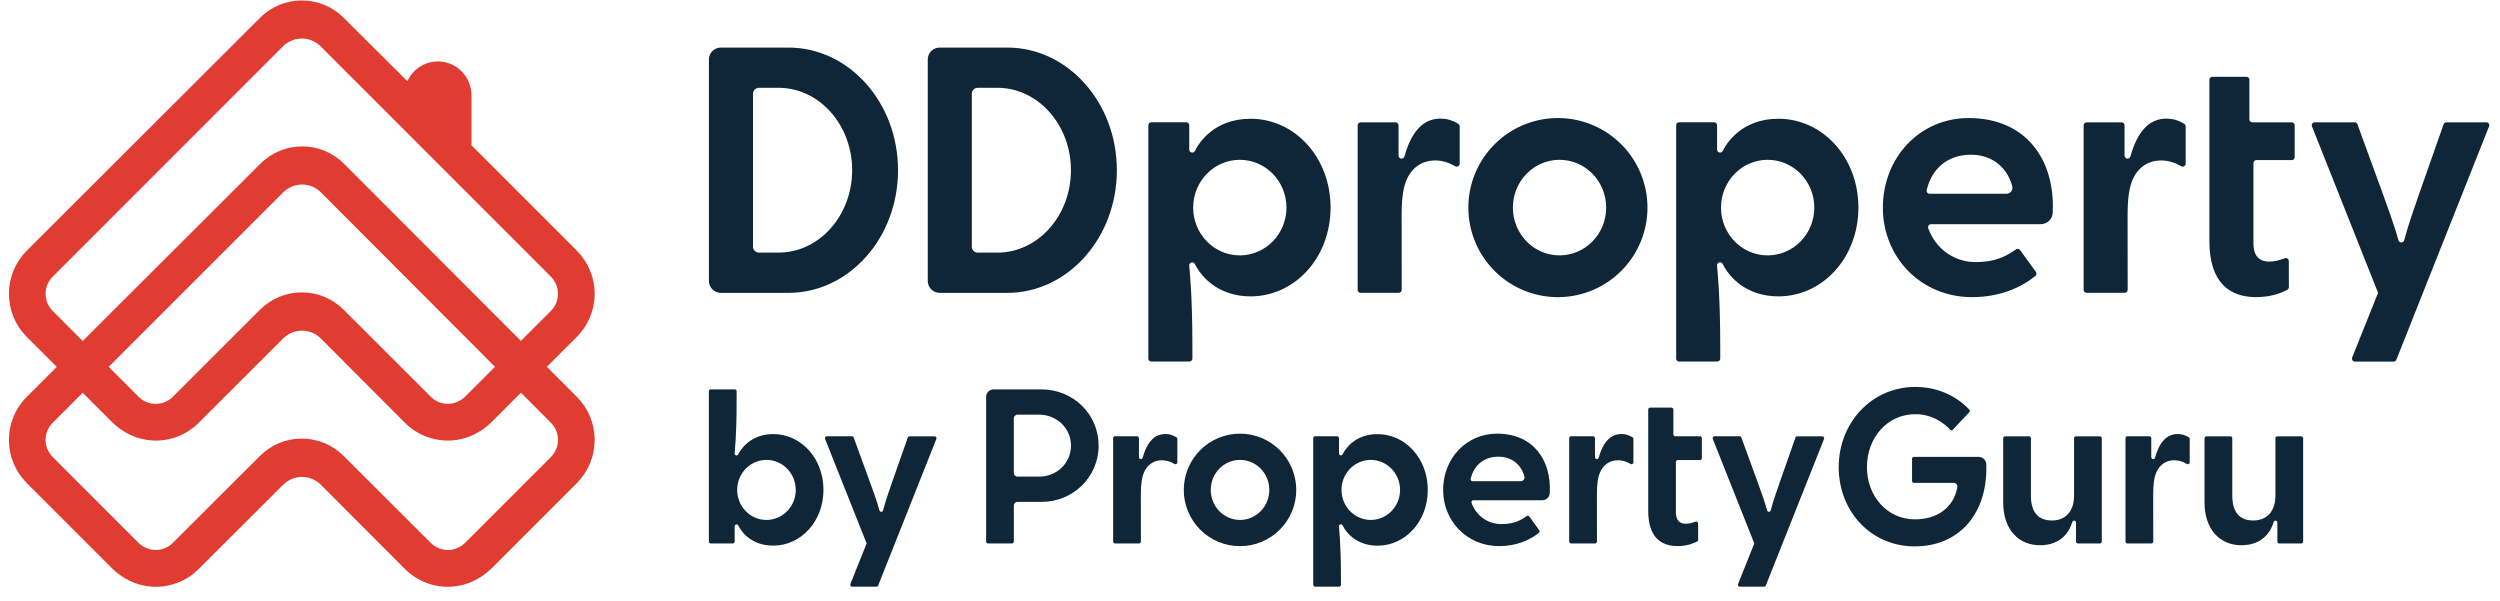 <svg width="104" height="25" viewBox="0 0 104 25" fill="none" xmlns="http://www.w3.org/2000/svg">
<g clip-path="url(#clip0_1255_29810)">
<path d="M23.998 16.509L22.75 15.26L23.998 14.013C24.472 13.537 24.738 12.893 24.738 12.222C24.738 11.55 24.472 10.906 23.998 10.43L19.614 6.046V3.974C19.614 3.264 19.093 2.658 18.403 2.568C18.105 2.529 17.803 2.587 17.541 2.733C17.279 2.879 17.071 3.106 16.948 3.379L14.292 0.735C13.831 0.276 13.207 0.019 12.556 0.019C11.905 0.019 11.281 0.277 10.82 0.737L1.111 10.43C0.637 10.906 0.371 11.55 0.371 12.222C0.371 12.893 0.637 13.537 1.111 14.013L2.362 15.263L1.112 16.51C0.637 16.985 0.37 17.63 0.37 18.302C0.37 18.973 0.637 19.617 1.112 20.093L4.646 23.627C5.095 24.077 5.687 24.368 6.321 24.405C6.68 24.428 7.039 24.374 7.375 24.247C7.711 24.12 8.016 23.922 8.269 23.667L11.782 20.163C11.885 20.061 12.007 19.979 12.141 19.924C12.276 19.868 12.42 19.84 12.565 19.84C12.71 19.84 12.854 19.869 12.988 19.925C13.123 19.981 13.245 20.062 13.347 20.165L16.843 23.667C17.096 23.922 17.401 24.119 17.737 24.246C18.073 24.374 18.433 24.428 18.791 24.405C19.425 24.366 20.017 24.076 20.467 23.627L24.001 20.093C24.474 19.616 24.739 18.972 24.738 18.3C24.738 17.629 24.472 16.985 23.998 16.509ZM2.191 12.933C2.098 12.839 2.023 12.729 1.973 12.606C1.922 12.484 1.896 12.353 1.896 12.221C1.896 12.089 1.922 11.958 1.973 11.836C2.023 11.714 2.098 11.603 2.191 11.51L11.772 1.928C12.204 1.495 12.903 1.495 13.336 1.928L22.917 11.51C23.309 11.902 23.309 12.54 22.917 12.933L21.669 14.18L14.309 6.811C13.848 6.35 13.223 6.091 12.572 6.09C11.92 6.09 11.295 6.348 10.833 6.808L3.441 14.185L2.191 12.933ZM20.591 15.258L19.369 16.481C19.191 16.665 18.952 16.778 18.697 16.798C18.404 16.816 18.126 16.711 17.921 16.505L14.293 12.882C13.832 12.422 13.207 12.163 12.555 12.163C11.904 12.163 11.279 12.422 10.818 12.882L7.19 16.506C7.097 16.6 6.986 16.674 6.864 16.724C6.741 16.775 6.61 16.8 6.478 16.8C6.346 16.8 6.215 16.775 6.093 16.724C5.971 16.674 5.86 16.6 5.767 16.506L4.521 15.26L11.784 8C11.887 7.897 12.009 7.816 12.144 7.76C12.278 7.704 12.422 7.676 12.567 7.676C12.713 7.676 12.857 7.705 12.991 7.761C13.125 7.817 13.247 7.899 13.35 8.002L20.59 15.258L20.591 15.258ZM22.919 19.012L19.369 22.561C19.191 22.745 18.952 22.857 18.697 22.878C18.404 22.896 18.126 22.79 17.921 22.585L14.291 18.963C13.83 18.503 13.206 18.245 12.555 18.245C11.903 18.245 11.279 18.503 10.818 18.963L7.188 22.585C6.984 22.79 6.705 22.896 6.412 22.878C6.157 22.857 5.919 22.745 5.741 22.561L2.191 19.011C2.098 18.918 2.023 18.806 1.973 18.684C1.922 18.562 1.896 18.431 1.896 18.299C1.896 18.167 1.922 18.036 1.973 17.914C2.023 17.792 2.098 17.681 2.191 17.588L3.44 16.339L4.646 17.544C5.095 17.994 5.687 18.285 6.321 18.323C6.68 18.346 7.039 18.292 7.375 18.165C7.711 18.037 8.016 17.84 8.269 17.585L11.781 14.079C11.988 13.871 12.27 13.755 12.563 13.755C12.857 13.755 13.138 13.872 13.345 14.08L16.841 17.585C17.095 17.839 17.399 18.037 17.735 18.164C18.072 18.291 18.431 18.345 18.789 18.323C19.423 18.284 20.015 17.993 20.465 17.544L21.672 16.337L22.92 17.588C23.107 17.777 23.212 18.033 23.212 18.3C23.212 18.566 23.106 18.822 22.919 19.011V19.012Z" fill="#E03C31"/>
<path d="M38.88 18.151H37.837C37.821 18.151 37.805 18.155 37.792 18.165C37.779 18.174 37.77 18.187 37.764 18.202L37.134 19.994C37.023 20.31 36.837 20.84 36.736 21.232C36.731 21.249 36.721 21.264 36.708 21.274C36.694 21.285 36.677 21.291 36.66 21.291C36.643 21.291 36.626 21.285 36.612 21.274C36.599 21.264 36.589 21.249 36.585 21.232C36.478 20.838 36.283 20.308 36.166 19.99L35.513 18.2C35.507 18.185 35.498 18.172 35.484 18.163C35.472 18.154 35.456 18.149 35.441 18.149H34.397C34.376 18.149 34.356 18.157 34.341 18.172C34.326 18.187 34.318 18.206 34.317 18.227C34.317 18.238 34.319 18.247 34.323 18.257L36.052 22.606L35.375 24.297C35.373 24.306 35.369 24.315 35.369 24.326C35.369 24.369 35.405 24.405 35.448 24.405H36.46C36.476 24.405 36.491 24.4 36.504 24.392C36.517 24.383 36.527 24.37 36.532 24.356L38.955 18.256C38.958 18.247 38.959 18.238 38.959 18.229C38.959 18.208 38.95 18.188 38.935 18.174C38.92 18.159 38.9 18.151 38.88 18.151ZM30.709 18.902C30.703 18.916 30.693 18.927 30.68 18.935C30.668 18.942 30.653 18.947 30.639 18.947C30.618 18.947 30.598 18.938 30.583 18.924C30.569 18.909 30.56 18.889 30.56 18.868C30.56 18.79 30.643 18.205 30.643 16.731V16.276C30.643 16.255 30.635 16.235 30.62 16.221C30.605 16.206 30.585 16.198 30.564 16.198H29.569C29.548 16.198 29.528 16.206 29.513 16.221C29.498 16.235 29.49 16.255 29.489 16.276V22.53C29.489 22.573 29.525 22.609 29.569 22.609H30.483C30.504 22.609 30.524 22.601 30.539 22.586C30.553 22.571 30.562 22.551 30.562 22.53V21.893C30.562 21.875 30.569 21.858 30.58 21.844C30.591 21.831 30.607 21.821 30.624 21.817C30.642 21.814 30.66 21.816 30.676 21.824C30.692 21.831 30.705 21.844 30.712 21.86C30.805 22.049 31.199 22.698 32.166 22.698C33.316 22.698 34.256 21.696 34.256 20.377C34.256 19.059 33.316 18.057 32.166 18.057C31.358 18.06 30.899 18.528 30.709 18.902ZM33.103 20.38C33.103 21.071 32.557 21.63 31.884 21.63C31.212 21.63 30.666 21.071 30.666 20.38C30.666 19.691 31.212 19.132 31.884 19.132C32.557 19.13 33.103 19.691 33.103 20.38ZM79.62 20.088C79.599 20.088 79.579 20.079 79.564 20.065C79.55 20.05 79.541 20.03 79.541 20.01V19.085C79.541 19.064 79.55 19.045 79.564 19.03C79.579 19.015 79.599 19.007 79.62 19.007H82.318C82.503 19.007 82.623 19.158 82.629 19.305C82.629 19.305 82.635 19.46 82.631 19.618C82.578 21.448 81.457 22.729 79.652 22.729C77.82 22.729 76.49 21.263 76.49 19.432C76.49 17.599 77.85 16.096 79.681 16.096C81.12 16.096 81.878 17 81.92 17.037C81.928 17.044 81.934 17.052 81.938 17.062C81.942 17.071 81.944 17.081 81.945 17.091C81.945 17.102 81.943 17.112 81.94 17.121C81.936 17.131 81.93 17.14 81.923 17.147L81.239 17.873C81.224 17.888 81.205 17.897 81.184 17.897C81.164 17.898 81.144 17.89 81.129 17.876C81.092 17.838 80.57 17.23 79.683 17.23C78.488 17.23 77.664 18.236 77.664 19.432C77.664 20.627 78.494 21.605 79.663 21.605C80.595 21.605 81.26 21.111 81.42 20.299C81.425 20.273 81.428 20.256 81.428 20.242C81.428 20.222 81.424 20.201 81.416 20.182C81.408 20.163 81.397 20.146 81.382 20.132C81.368 20.117 81.351 20.106 81.332 20.098C81.313 20.09 81.293 20.086 81.272 20.087H79.62V20.088ZM84.861 22.682C83.987 22.682 83.333 22.043 83.333 20.899V18.229C83.334 18.208 83.342 18.188 83.356 18.174C83.371 18.159 83.391 18.151 83.411 18.151H84.408C84.428 18.151 84.448 18.159 84.463 18.174C84.478 18.189 84.486 18.208 84.486 18.229V20.619C84.486 21.317 84.796 21.652 85.364 21.652C85.908 21.652 86.281 21.291 86.281 20.619V18.229C86.281 18.208 86.289 18.189 86.304 18.174C86.319 18.159 86.339 18.151 86.359 18.151H87.356C87.376 18.151 87.396 18.159 87.411 18.174C87.425 18.189 87.434 18.209 87.434 18.229V22.53C87.434 22.551 87.425 22.571 87.411 22.586C87.396 22.6 87.376 22.609 87.356 22.609H86.441C86.42 22.609 86.4 22.6 86.385 22.586C86.371 22.571 86.363 22.551 86.362 22.53V21.738C86.362 21.717 86.354 21.697 86.339 21.682C86.325 21.667 86.305 21.659 86.284 21.659C86.24 21.659 86.214 21.685 86.203 21.727C86.094 22.099 85.757 22.682 84.861 22.682ZM51.585 18.04C51.278 18.04 50.973 18.1 50.689 18.218C50.405 18.335 50.147 18.508 49.93 18.726C49.713 18.943 49.54 19.201 49.423 19.485C49.306 19.769 49.245 20.074 49.245 20.381C49.245 21.001 49.492 21.596 49.931 22.035C50.369 22.474 50.964 22.72 51.585 22.72C52.205 22.72 52.8 22.474 53.239 22.035C53.678 21.596 53.924 21.001 53.924 20.381C53.924 20.074 53.864 19.769 53.746 19.485C53.629 19.201 53.457 18.943 53.24 18.726C53.022 18.508 52.764 18.336 52.481 18.218C52.197 18.1 51.892 18.04 51.585 18.04ZM51.585 21.629C50.912 21.629 50.367 21.071 50.367 20.38C50.367 19.691 50.912 19.132 51.585 19.132C52.258 19.132 52.803 19.691 52.803 20.38C52.803 21.071 52.258 21.629 51.585 21.629ZM48.328 19.147C48.048 19.147 47.766 19.285 47.608 19.612C47.497 19.84 47.459 20.157 47.459 20.582L47.461 22.529C47.461 22.55 47.453 22.57 47.438 22.585C47.423 22.599 47.403 22.608 47.382 22.608H46.386C46.365 22.608 46.345 22.599 46.33 22.585C46.315 22.57 46.307 22.55 46.307 22.529V18.227C46.307 18.206 46.316 18.187 46.331 18.172C46.345 18.157 46.365 18.149 46.386 18.149H47.301C47.322 18.149 47.341 18.158 47.356 18.172C47.371 18.187 47.379 18.207 47.38 18.227V19.021C47.38 19.063 47.415 19.099 47.458 19.099C47.501 19.099 47.525 19.07 47.537 19.029C47.617 18.759 47.74 18.431 47.992 18.221C48.131 18.107 48.305 18.055 48.479 18.055C48.625 18.055 48.783 18.091 48.944 18.194C48.955 18.201 48.964 18.21 48.969 18.222C48.975 18.233 48.978 18.246 48.978 18.259V19.233C48.977 19.254 48.969 19.274 48.955 19.288C48.94 19.303 48.92 19.311 48.9 19.311C48.884 19.311 48.869 19.306 48.856 19.298C48.697 19.201 48.515 19.149 48.328 19.147ZM67.3 19.147C67.019 19.147 66.737 19.285 66.579 19.612C66.468 19.84 66.431 20.157 66.431 20.582L66.433 22.529C66.433 22.549 66.424 22.57 66.409 22.584C66.395 22.599 66.375 22.608 66.354 22.608H65.358C65.337 22.608 65.317 22.599 65.302 22.584C65.287 22.57 65.279 22.549 65.279 22.529V18.227C65.279 18.207 65.288 18.187 65.302 18.172C65.317 18.158 65.337 18.149 65.358 18.149H66.272C66.293 18.149 66.313 18.158 66.327 18.172C66.342 18.187 66.35 18.207 66.351 18.227V19.021C66.351 19.063 66.386 19.099 66.43 19.099C66.473 19.099 66.497 19.07 66.509 19.029C66.588 18.759 66.711 18.431 66.964 18.221C67.102 18.111 67.274 18.052 67.45 18.055C67.597 18.055 67.754 18.091 67.915 18.194C67.937 18.207 67.95 18.23 67.95 18.259V19.233C67.949 19.254 67.941 19.274 67.926 19.288C67.912 19.303 67.892 19.311 67.871 19.311C67.856 19.311 67.841 19.306 67.828 19.298C67.694 19.221 67.523 19.147 67.3 19.147ZM90.442 19.147C90.161 19.147 89.879 19.285 89.721 19.612C89.61 19.84 89.573 20.157 89.573 20.582L89.575 22.529C89.575 22.549 89.566 22.57 89.552 22.584C89.537 22.599 89.517 22.608 89.496 22.608H88.5C88.479 22.608 88.459 22.599 88.444 22.584C88.429 22.57 88.421 22.549 88.421 22.529V18.227C88.421 18.207 88.43 18.187 88.444 18.172C88.459 18.158 88.479 18.149 88.5 18.149H89.414C89.435 18.149 89.455 18.158 89.469 18.172C89.484 18.187 89.493 18.207 89.493 18.227V19.021C89.493 19.063 89.528 19.099 89.572 19.099C89.615 19.099 89.639 19.07 89.651 19.029C89.73 18.759 89.853 18.431 90.106 18.221C90.244 18.111 90.416 18.052 90.592 18.055C90.739 18.055 90.896 18.091 91.058 18.194C91.068 18.201 91.077 18.21 91.083 18.222C91.089 18.233 91.092 18.246 91.092 18.259V19.233C91.091 19.254 91.083 19.274 91.068 19.288C91.054 19.303 91.034 19.311 91.013 19.311C90.998 19.311 90.983 19.306 90.97 19.298C90.811 19.201 90.628 19.148 90.442 19.147ZM93.237 22.682C92.364 22.682 91.709 22.043 91.709 20.899V18.229C91.71 18.208 91.718 18.188 91.733 18.174C91.748 18.159 91.767 18.151 91.788 18.151H92.784C92.805 18.151 92.825 18.159 92.84 18.174C92.855 18.189 92.863 18.208 92.863 18.229V20.619C92.863 21.317 93.172 21.652 93.74 21.652C94.284 21.652 94.657 21.291 94.657 20.619V18.229C94.657 18.208 94.665 18.189 94.68 18.174C94.695 18.159 94.715 18.151 94.736 18.151H95.732C95.753 18.151 95.773 18.159 95.787 18.174C95.802 18.189 95.81 18.208 95.811 18.229V22.53C95.81 22.551 95.802 22.571 95.787 22.586C95.773 22.601 95.753 22.609 95.732 22.609H94.817C94.796 22.609 94.777 22.601 94.762 22.586C94.747 22.571 94.739 22.551 94.739 22.53V21.738C94.739 21.717 94.73 21.697 94.716 21.682C94.701 21.667 94.681 21.659 94.66 21.659C94.617 21.659 94.591 21.685 94.58 21.727C94.472 22.099 94.133 22.682 93.237 22.682ZM75.806 18.151H74.764C74.748 18.151 74.733 18.155 74.72 18.164C74.707 18.173 74.697 18.186 74.692 18.201L74.062 19.994C73.951 20.31 73.764 20.84 73.663 21.232C73.659 21.248 73.649 21.263 73.635 21.274C73.621 21.285 73.605 21.291 73.587 21.291C73.57 21.291 73.553 21.285 73.539 21.275C73.526 21.264 73.516 21.249 73.512 21.232C73.406 20.838 73.21 20.308 73.093 19.99L72.44 18.2C72.434 18.185 72.425 18.172 72.412 18.163C72.399 18.154 72.384 18.149 72.368 18.149H71.323C71.303 18.149 71.283 18.158 71.268 18.172C71.254 18.187 71.245 18.207 71.245 18.227C71.245 18.237 71.247 18.247 71.251 18.257L72.979 22.606L72.303 24.297C72.299 24.306 72.297 24.316 72.297 24.326C72.297 24.369 72.332 24.405 72.375 24.405H73.387C73.403 24.405 73.418 24.4 73.431 24.391C73.444 24.383 73.454 24.37 73.459 24.355L75.882 18.257C75.885 18.248 75.887 18.238 75.887 18.229C75.886 18.208 75.877 18.189 75.862 18.174C75.847 18.159 75.827 18.151 75.806 18.151ZM43.324 16.198H41.334C41.294 16.198 41.253 16.206 41.215 16.222C41.178 16.237 41.143 16.26 41.114 16.289C41.086 16.318 41.063 16.352 41.047 16.39C41.031 16.428 41.023 16.468 41.023 16.509V22.53C41.023 22.573 41.059 22.609 41.102 22.609H42.097C42.117 22.609 42.138 22.601 42.152 22.586C42.167 22.571 42.176 22.551 42.176 22.53V21.034C42.176 20.948 42.245 20.878 42.331 20.878H43.325C44.656 20.878 45.703 19.831 45.703 18.537C45.705 17.245 44.656 16.198 43.324 16.198ZM43.224 19.828H42.331C42.31 19.828 42.29 19.824 42.271 19.816C42.252 19.808 42.235 19.797 42.221 19.783C42.206 19.768 42.195 19.751 42.187 19.732C42.179 19.713 42.175 19.693 42.175 19.672V17.405C42.175 17.319 42.245 17.25 42.331 17.25H43.224C43.976 17.25 44.553 17.827 44.553 18.539C44.553 19.25 43.976 19.828 43.224 19.828ZM69.719 19.216C69.719 19.196 69.728 19.176 69.742 19.161C69.757 19.146 69.776 19.138 69.797 19.138H70.72C70.741 19.138 70.76 19.129 70.775 19.114C70.79 19.1 70.798 19.08 70.798 19.059V18.227C70.798 18.207 70.79 18.187 70.775 18.172C70.76 18.158 70.74 18.149 70.72 18.149H69.691C69.67 18.149 69.65 18.141 69.635 18.126C69.621 18.111 69.612 18.091 69.612 18.07V17.035C69.612 17.015 69.604 16.995 69.589 16.98C69.574 16.966 69.555 16.957 69.534 16.957H68.644C68.623 16.957 68.603 16.966 68.589 16.98C68.574 16.995 68.566 17.015 68.566 17.036V21.254C68.566 22.341 69.094 22.717 69.784 22.717C70.222 22.717 70.483 22.583 70.592 22.53C70.608 22.524 70.622 22.512 70.631 22.498C70.64 22.483 70.644 22.466 70.643 22.449L70.641 21.774C70.641 21.722 70.592 21.679 70.528 21.702C70.387 21.754 70.269 21.788 70.125 21.788C69.919 21.788 69.716 21.691 69.716 21.311V19.216H69.719ZM57.306 22.701C58.455 22.701 59.396 21.699 59.396 20.38C59.396 19.062 58.455 18.06 57.306 18.06C56.339 18.06 55.945 18.71 55.853 18.898C55.847 18.912 55.836 18.924 55.824 18.932C55.811 18.94 55.795 18.944 55.78 18.944C55.759 18.944 55.739 18.935 55.725 18.921C55.71 18.906 55.702 18.886 55.702 18.865V18.227C55.701 18.207 55.693 18.187 55.678 18.172C55.663 18.158 55.644 18.149 55.623 18.149H54.708C54.687 18.149 54.668 18.158 54.653 18.172C54.638 18.187 54.63 18.207 54.63 18.227V24.326C54.63 24.369 54.665 24.405 54.709 24.405H55.705C55.725 24.405 55.745 24.396 55.76 24.382C55.775 24.367 55.783 24.347 55.783 24.326V24.027C55.783 22.554 55.7 21.968 55.7 21.89C55.7 21.869 55.709 21.849 55.724 21.834C55.738 21.82 55.758 21.812 55.779 21.811C55.822 21.811 55.843 21.844 55.85 21.856C56.039 22.232 56.5 22.701 57.306 22.701ZM57.025 21.629C56.352 21.629 55.806 21.071 55.806 20.38C55.806 19.691 56.352 19.132 57.025 19.132C57.697 19.132 58.243 19.691 58.243 20.38C58.243 21.071 57.697 21.629 57.025 21.629ZM62.278 18.04C60.985 18.04 60.034 19.087 60.034 20.379C60.034 21.671 61.021 22.718 62.364 22.718C63.09 22.718 63.647 22.464 64.018 22.167C64.034 22.154 64.044 22.136 64.047 22.116C64.05 22.096 64.045 22.076 64.033 22.059L63.62 21.488C63.614 21.479 63.607 21.472 63.598 21.467C63.589 21.461 63.58 21.458 63.569 21.456C63.559 21.454 63.549 21.455 63.539 21.457C63.529 21.46 63.519 21.464 63.511 21.471C63.328 21.59 63.06 21.802 62.45 21.802C62.198 21.801 61.952 21.728 61.742 21.591C61.531 21.454 61.364 21.258 61.262 21.029C61.242 20.984 61.212 20.918 61.212 20.888C61.212 20.868 61.221 20.848 61.235 20.833C61.25 20.819 61.27 20.81 61.291 20.81H64.153C64.236 20.811 64.315 20.779 64.374 20.723C64.433 20.666 64.468 20.588 64.47 20.505C64.543 19.13 63.776 18.04 62.278 18.04ZM63.265 20.019H61.256C61.235 20.019 61.215 20.01 61.201 19.995C61.186 19.98 61.178 19.96 61.178 19.94C61.178 19.921 61.197 19.855 61.213 19.802C61.376 19.295 61.787 18.997 62.336 18.997C62.8 18.997 63.146 19.229 63.327 19.583C63.377 19.685 63.42 19.815 63.42 19.86C63.42 19.949 63.349 20.019 63.265 20.019ZM41.903 1.979H39.09C38.959 1.979 38.833 2.031 38.74 2.124C38.647 2.217 38.595 2.343 38.595 2.474V11.687C38.595 11.961 38.816 12.183 39.09 12.183H41.903C44.421 12.183 46.461 9.899 46.461 7.08C46.461 4.262 44.42 1.979 41.903 1.979ZM41.488 10.509H40.675C40.643 10.509 40.61 10.503 40.58 10.49C40.55 10.478 40.523 10.46 40.5 10.437C40.477 10.414 40.458 10.386 40.446 10.356C40.433 10.326 40.427 10.293 40.427 10.261V3.901C40.427 3.763 40.538 3.652 40.675 3.652H41.488C43.179 3.652 44.551 5.188 44.551 7.08C44.551 8.973 43.181 10.509 41.488 10.509ZM64.876 4.911C64.382 4.902 63.89 4.992 63.43 5.175C62.97 5.358 62.552 5.631 62.199 5.978C61.846 6.325 61.565 6.738 61.373 7.195C61.182 7.651 61.083 8.141 61.083 8.636C61.083 9.131 61.182 9.621 61.373 10.077C61.565 10.534 61.846 10.947 62.199 11.294C62.552 11.641 62.97 11.914 63.43 12.097C63.89 12.28 64.382 12.37 64.876 12.361C65.853 12.343 66.783 11.943 67.467 11.246C68.151 10.55 68.535 9.612 68.535 8.636C68.535 7.659 68.151 6.722 67.467 6.025C66.783 5.329 65.853 4.929 64.876 4.911ZM64.876 10.624C63.804 10.624 62.936 9.734 62.936 8.636C62.936 7.538 63.804 6.648 64.876 6.648C65.948 6.648 66.817 7.538 66.817 8.636C66.817 9.734 65.948 10.624 64.876 10.624ZM59.691 6.674C59.245 6.674 58.798 6.894 58.544 7.413C58.367 7.776 58.308 8.282 58.308 8.96L58.311 12.059C58.311 12.126 58.256 12.181 58.188 12.181H56.602C56.569 12.181 56.538 12.168 56.515 12.145C56.492 12.122 56.479 12.091 56.479 12.059V5.213C56.479 5.145 56.534 5.09 56.602 5.09H58.057C58.125 5.09 58.18 5.144 58.18 5.213V6.475C58.18 6.543 58.236 6.599 58.304 6.599C58.371 6.599 58.413 6.551 58.432 6.485C58.556 6.055 58.751 5.533 59.155 5.199C59.375 5.023 59.649 4.93 59.929 4.935C60.162 4.935 60.414 4.993 60.669 5.155C60.686 5.167 60.7 5.182 60.709 5.2C60.719 5.218 60.723 5.239 60.723 5.259V6.81C60.723 6.877 60.668 6.933 60.6 6.933C60.575 6.932 60.551 6.925 60.531 6.912C60.32 6.791 60.047 6.674 59.691 6.674V6.674ZM89.891 6.674C89.445 6.674 88.998 6.894 88.744 7.413C88.567 7.776 88.508 8.282 88.508 8.96L88.511 12.059C88.511 12.091 88.498 12.122 88.475 12.145C88.452 12.168 88.421 12.181 88.388 12.181H86.802C86.769 12.181 86.738 12.168 86.715 12.145C86.692 12.122 86.679 12.091 86.679 12.059V5.213C86.679 5.145 86.734 5.09 86.802 5.09H88.257C88.325 5.09 88.381 5.144 88.381 5.213V6.475C88.381 6.543 88.436 6.599 88.504 6.599C88.572 6.599 88.613 6.551 88.631 6.485C88.756 6.055 88.952 5.533 89.355 5.199C89.575 5.023 89.849 4.93 90.13 4.935C90.362 4.935 90.614 4.993 90.869 5.155C90.886 5.167 90.9 5.182 90.91 5.2C90.919 5.218 90.924 5.239 90.923 5.259V6.81C90.923 6.842 90.91 6.874 90.887 6.897C90.864 6.92 90.833 6.933 90.8 6.933C90.775 6.932 90.751 6.925 90.731 6.912C90.52 6.791 90.247 6.674 89.891 6.674V6.674ZM103.431 5.088H101.772C101.746 5.088 101.721 5.096 101.7 5.11C101.679 5.125 101.663 5.145 101.654 5.169C101.654 5.169 100.99 7.061 100.652 8.022C100.476 8.524 100.178 9.366 100.015 9.993C100.009 10.019 99.993 10.043 99.971 10.06C99.95 10.077 99.923 10.086 99.895 10.086C99.868 10.086 99.841 10.078 99.819 10.061C99.797 10.044 99.781 10.021 99.774 9.994C99.605 9.368 99.293 8.524 99.109 8.016L98.069 5.168C98.061 5.145 98.045 5.124 98.024 5.11C98.004 5.095 97.979 5.088 97.954 5.088H96.292C96.272 5.088 96.252 5.093 96.234 5.103C96.216 5.112 96.201 5.126 96.19 5.143C96.178 5.16 96.172 5.179 96.17 5.199C96.168 5.219 96.171 5.24 96.178 5.258L98.928 12.181L97.85 14.873C97.843 14.892 97.84 14.912 97.842 14.932C97.844 14.952 97.851 14.971 97.862 14.988C97.874 15.005 97.889 15.018 97.907 15.028C97.924 15.037 97.944 15.042 97.964 15.043H99.574C99.599 15.043 99.623 15.035 99.644 15.021C99.664 15.007 99.68 14.987 99.689 14.964L103.545 5.257C103.553 5.239 103.556 5.218 103.554 5.198C103.553 5.178 103.546 5.158 103.534 5.142C103.523 5.125 103.508 5.111 103.49 5.102C103.472 5.092 103.452 5.087 103.431 5.088ZM93.743 6.783C93.743 6.716 93.798 6.66 93.867 6.66H95.336C95.368 6.66 95.4 6.647 95.422 6.624C95.446 6.601 95.459 6.57 95.459 6.537V5.213C95.459 5.181 95.446 5.149 95.422 5.126C95.4 5.103 95.368 5.09 95.336 5.09H93.697C93.665 5.09 93.633 5.077 93.61 5.054C93.587 5.031 93.574 5 93.574 4.967V3.317C93.574 3.284 93.561 3.253 93.538 3.23C93.515 3.207 93.484 3.194 93.451 3.194H92.034C92.001 3.194 91.97 3.207 91.947 3.23C91.924 3.253 91.911 3.284 91.911 3.317V10.03C91.911 11.761 92.753 12.36 93.851 12.36C94.548 12.36 94.964 12.148 95.137 12.064C95.162 12.053 95.183 12.035 95.197 12.012C95.212 11.989 95.219 11.962 95.217 11.935L95.214 10.86C95.214 10.775 95.136 10.707 95.034 10.746C94.811 10.829 94.623 10.883 94.395 10.883C94.067 10.883 93.743 10.729 93.743 10.124V6.783ZM73.983 12.329C75.811 12.329 77.309 10.733 77.309 8.634C77.309 6.537 75.811 4.94 73.983 4.94C72.444 4.94 71.816 5.975 71.669 6.274C71.659 6.296 71.643 6.315 71.623 6.328C71.602 6.341 71.578 6.348 71.554 6.347C71.521 6.347 71.49 6.334 71.467 6.311C71.444 6.288 71.431 6.257 71.431 6.224V5.21C71.431 5.177 71.418 5.146 71.394 5.123C71.371 5.1 71.34 5.087 71.308 5.087H69.852C69.819 5.087 69.788 5.1 69.765 5.123C69.742 5.146 69.729 5.177 69.729 5.21V14.917C69.729 14.984 69.784 15.04 69.852 15.04H71.439C71.506 15.04 71.562 14.985 71.562 14.916V14.441C71.562 12.093 71.429 11.162 71.429 11.037C71.429 11.009 71.438 10.982 71.456 10.96C71.474 10.938 71.498 10.922 71.526 10.916C71.553 10.91 71.582 10.914 71.607 10.926C71.633 10.938 71.653 10.959 71.665 10.985C71.967 11.584 72.698 12.329 73.983 12.329ZM73.534 10.624C72.462 10.624 71.594 9.734 71.594 8.636C71.594 7.538 72.462 6.648 73.534 6.648C74.606 6.648 75.475 7.538 75.475 8.636C75.475 9.734 74.606 10.624 73.534 10.624ZM81.898 4.911C79.841 4.911 78.327 6.579 78.327 8.636C78.327 10.694 79.898 12.361 82.037 12.361C83.195 12.361 84.079 11.958 84.67 11.483C84.695 11.463 84.712 11.435 84.716 11.403C84.721 11.371 84.713 11.339 84.695 11.313L84.037 10.404C84.018 10.378 83.989 10.36 83.957 10.354C83.925 10.349 83.891 10.357 83.865 10.376C83.572 10.566 83.145 10.903 82.177 10.903C81.359 10.903 80.631 10.425 80.287 9.672C80.255 9.601 80.207 9.497 80.207 9.449C80.207 9.382 80.262 9.326 80.331 9.326H84.887C85.086 9.326 85.376 9.191 85.392 8.841C85.502 6.646 84.281 4.911 81.898 4.911ZM83.467 8.06H80.27C80.238 8.06 80.207 8.047 80.183 8.024C80.16 8.001 80.147 7.97 80.147 7.937C80.147 7.907 80.176 7.801 80.204 7.717C80.464 6.912 81.117 6.436 81.992 6.436C82.73 6.436 83.281 6.805 83.567 7.369C83.649 7.53 83.717 7.738 83.717 7.811C83.716 7.877 83.69 7.94 83.644 7.987C83.597 8.034 83.533 8.06 83.467 8.06ZM52.025 12.329C53.853 12.329 55.351 10.733 55.351 8.634C55.351 6.537 53.853 4.94 52.025 4.94C50.486 4.94 49.858 5.975 49.712 6.274C49.702 6.296 49.686 6.315 49.665 6.328C49.644 6.341 49.62 6.348 49.596 6.347C49.563 6.347 49.532 6.334 49.509 6.311C49.486 6.288 49.473 6.257 49.473 6.224V5.21C49.473 5.177 49.46 5.146 49.437 5.123C49.413 5.1 49.382 5.087 49.35 5.087H47.894C47.861 5.087 47.83 5.1 47.807 5.123C47.784 5.146 47.771 5.177 47.771 5.21V14.917C47.771 14.984 47.827 15.04 47.894 15.04H49.481C49.548 15.04 49.604 14.985 49.604 14.916V14.441C49.604 12.093 49.472 11.162 49.472 11.037C49.472 10.969 49.526 10.914 49.595 10.914C49.662 10.914 49.698 10.966 49.707 10.985C50.009 11.584 50.74 12.329 52.025 12.329ZM51.576 10.624C50.505 10.624 49.636 9.734 49.636 8.636C49.636 7.538 50.505 6.648 51.576 6.648C52.648 6.648 53.517 7.538 53.517 8.636C53.516 9.734 52.647 10.624 51.576 10.624ZM32.799 1.979H29.987C29.922 1.979 29.857 1.991 29.797 2.016C29.737 2.041 29.682 2.078 29.636 2.124C29.59 2.17 29.554 2.224 29.529 2.285C29.504 2.345 29.491 2.409 29.491 2.474V11.687C29.491 11.961 29.713 12.183 29.987 12.183H32.799C35.317 12.183 37.358 9.899 37.358 7.08C37.358 4.262 35.317 1.979 32.799 1.979ZM32.386 10.509H31.573C31.54 10.509 31.508 10.503 31.478 10.49C31.448 10.478 31.421 10.459 31.398 10.436C31.375 10.413 31.356 10.386 31.344 10.356C31.331 10.326 31.325 10.293 31.325 10.261V3.901C31.325 3.763 31.436 3.652 31.573 3.652H32.386C34.077 3.652 35.45 5.188 35.45 7.08C35.448 8.973 34.078 10.509 32.386 10.509Z" fill="#0E2638"/>
</g>
<defs>
<clipPath id="clip0_1255_29810">
<rect width="103.659" height="25" fill="white" transform="translate(0.065)"/>
</clipPath>
</defs>
</svg>
